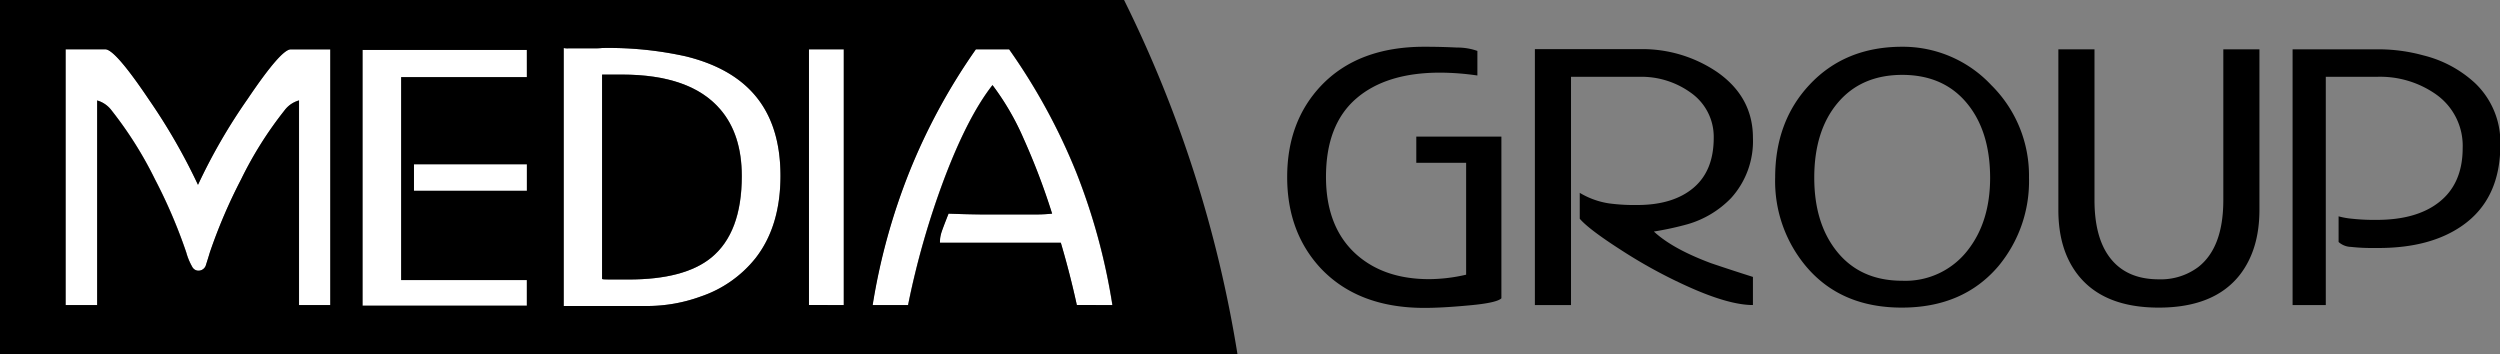 <svg id="Layer_1" data-name="Layer 1" xmlns="http://www.w3.org/2000/svg" viewBox="0 0 437.41 62"><rect x="0" y="0" width="437.41" height="62" fill="#808080" stroke="none"/><defs><style>.cls-1{fill:none;}.cls-2{fill:#fff;}</style></defs><path class="cls-1" d="M332.81,13.1q-7.15,0-11.27,4.89t-4.11,13.1q0,7.69,3.69,12.56,4.14,5.48,11.69,5.47a13.78,13.78,0,0,0,11.53-5.41q3.86-5,3.86-12.62,0-8.22-4.12-13.1T332.81,13.1Z"/><path class="cls-2" d="M176.54,8.63h-5.82a106.19,106.19,0,0,0-11.66,21.5,109.63,109.63,0,0,0-6.4,23.24h6.2a143.61,143.61,0,0,1,6.33-22.09q4.13-10.9,8.44-16.39a45.69,45.69,0,0,1,5.43,9.34,119.43,119.43,0,0,1,5,13.15c-.71.07-1.55.12-2.52.14s-1.81,0-2.51,0c-3.1,0-5.59,0-7.47,0s-3.76-.07-5.62-.14c-.71,1.79-1.14,2.93-1.29,3.44a5.73,5.73,0,0,0-.22,1.65H185.6q1.62,5.47,2.8,10.9h6.21a108.78,108.78,0,0,0-6.33-23.24A106,106,0,0,0,176.54,8.63Z"/><rect class="cls-2" x="141.53" y="8.63" width="6.1" height="44.75"/><path class="cls-2" d="M132.19,45.16q4.35-5.58,4.36-14.41,0-9.16-4.81-14.47Q127.66,11.75,120,9.86A62.09,62.09,0,0,0,105.34,8.4a12.1,12.1,0,0,1-1.26.06H99.46a3,3,0,0,1-.84-.06V53.54h14.72a27.33,27.33,0,0,0,9.28-1.67A20.71,20.71,0,0,0,132.19,45.16ZM110,48.9h-3.36c-.85,0-1.28,0-1.28-.11V13.05h3.46q12,0,17.23,6.1,3.75,4.38,3.75,11.65,0,9.93-5.37,14.29Q119.72,48.9,110,48.9Z"/><path class="cls-2" d="M92.18,8.74H63.43V53.49H92.18V49H73.1c-1.86,0-2.83,0-2.91,0V13.49h22Z"/><path class="cls-2" d="M57.79,53.37V8.63H50.86q-1.68,0-7.55,8.7a99.91,99.91,0,0,0-8.67,15,103.86,103.86,0,0,0-8.56-14.88q-5.92-8.84-7.66-8.83H11.48V53.37H17V17.58a4.79,4.79,0,0,1,2.58,1.79,67.4,67.4,0,0,1,7.55,12,90.81,90.81,0,0,1,5.48,12.8,11,11,0,0,0,1.06,2.55,1.25,1.25,0,0,0,1,.64A1.37,1.37,0,0,0,36,46.49c.3-.93.54-1.71.73-2.35a92.67,92.67,0,0,1,5.48-12.8,65.81,65.81,0,0,1,7.55-12,4.77,4.77,0,0,1,2.57-1.79V53.37Z"/><rect class="cls-2" x="72.43" y="28.74" width="19.75" height="4.64"/><path d="M247.8,28.48h8.72V48.06a29,29,0,0,1-6.48.78q-7.84,0-12.7-4.3Q232,39.78,232,30.94q0-9.1,5.26-13.67T252,12.71a46,46,0,0,1,6.49.5V8.91a10.43,10.43,0,0,0-3.58-.59c-1.79-.09-3.69-.14-5.7-.14q-11.58,0-18.07,6.82-5.92,6.27-5.93,15.94t5.87,16q6.56,6.93,18.13,6.93,3.18,0,7.94-.45c3.17-.29,5-.7,5.54-1.23V23.9H247.8Z"/><path d="M302.89,34.64a14.82,14.82,0,0,0,3.81-10.52q0-7.15-6.27-11.52a23.28,23.28,0,0,0-13.65-4H268.55V53.37h6.32V13.44h11.91a14.75,14.75,0,0,1,9.06,2.79,9.42,9.42,0,0,1,4,7.89q0,5.76-3.55,8.75t-9.82,3a33.88,33.88,0,0,1-4.92-.28,14,14,0,0,1-5.15-1.85v4.53q1.57,1.84,7.16,5.43a87.39,87.39,0,0,0,12,6.54q7,3.13,11.14,3.13V48.45q-3.7-1.17-7.33-2.4-6.76-2.52-10-5.54a53.58,53.58,0,0,0,5.93-1.29A17.19,17.19,0,0,0,302.89,34.64Z"/><path d="M332.81,8.18q-10,0-16.22,6.66-6,6.42-6,16.22A23.18,23.18,0,0,0,316,46.61q6.09,7.22,16.77,7.21t16.84-7.21A23.21,23.21,0,0,0,355,31.06a22.23,22.23,0,0,0-6.6-16.17A21.18,21.18,0,0,0,332.81,8.18Zm11.53,35.53a13.78,13.78,0,0,1-11.53,5.41q-7.55,0-11.69-5.47-3.69-4.86-3.69-12.56,0-8.22,4.11-13.1t11.27-4.89q7.17,0,11.27,4.89t4.12,13.1Q348.2,38.73,344.34,43.71Z"/><path d="M389,35q0,8.34-4.42,11.75a10.94,10.94,0,0,1-6.88,2.12c-3.76,0-6.62-1.26-8.55-3.8q-2.69-3.52-2.69-10.07V8.63h-6.32V36.76q0,6.89,3.35,11.24,4.49,5.82,14.21,5.82t14.21-5.76q3.4-4.41,3.41-11.3V8.63H389Z"/><path d="M433,14.5A20.52,20.52,0,0,0,424,9.69a29.47,29.47,0,0,0-7.88-1.06h-15V53.37h5.81V13.44h8.9a17,17,0,0,1,10.4,3.08,11,11,0,0,1,4.65,9.36q0,6.35-4.26,9.59-3.92,3-10.79,3a36.2,36.2,0,0,1-4.31-.2,13.25,13.25,0,0,1-2.35-.42v4.49a3.37,3.37,0,0,0,2.18.86,32.46,32.46,0,0,0,3.81.19h1q9.06,0,14.65-3.91,6.66-4.65,6.66-14.15A14.29,14.29,0,0,0,433,14.5Z"/><path d="M0,0V62H216.52A216.67,216.67,0,0,0,196.67,0ZM49.74,19.37a65.81,65.81,0,0,0-7.55,12,92.67,92.67,0,0,0-5.48,12.8c-.19.64-.43,1.42-.73,2.35a1.37,1.37,0,0,1-1.34.84,1.25,1.25,0,0,1-1-.64,11,11,0,0,1-1.06-2.55,90.81,90.81,0,0,0-5.48-12.8,67.4,67.4,0,0,0-7.55-12A4.79,4.79,0,0,0,17,17.58V53.37H11.48V8.63h6.94q1.72,0,7.66,8.83a103.86,103.86,0,0,1,8.56,14.88,99.91,99.91,0,0,1,8.67-15q5.86-8.7,7.55-8.7h6.93V53.37H52.31V17.58A4.77,4.77,0,0,0,49.74,19.37Zm20.45-5.88V49c.08,0,1,0,2.91,0H92.18v4.48H63.43V8.74H92.18v4.75Zm22,15.25v4.64H72.43V28.74Zm6.44,24.8V8.4a3,3,0,0,0,.84.06h4.62a12.1,12.1,0,0,0,1.26-.06A62.09,62.09,0,0,1,120,9.86q7.67,1.89,11.75,6.42,4.8,5.31,4.81,14.47,0,8.82-4.36,14.41a20.71,20.71,0,0,1-9.57,6.71,27.33,27.33,0,0,1-9.28,1.67Zm42.91-.17V8.63h6.09V53.37Zm46.87,0q-1.18-5.41-2.8-10.9H164.46a5.73,5.73,0,0,1,.22-1.65c.15-.51.58-1.65,1.29-3.44,1.86.07,3.74.12,5.62.14s4.37,0,7.47,0c.7,0,1.54,0,2.51,0s1.81-.07,2.52-.14a119.43,119.43,0,0,0-5-13.15,45.69,45.69,0,0,0-5.43-9.34q-4.31,5.49-8.44,16.39a143.61,143.61,0,0,0-6.33,22.09h-6.2a109.63,109.63,0,0,1,6.4-23.24,106.19,106.19,0,0,1,11.66-21.5h5.82a106,106,0,0,1,11.74,21.5,108.78,108.78,0,0,1,6.33,23.24Z"/><path d="M129.78,30.8q0-7.28-3.75-11.65-5.2-6.1-17.23-6.1h-3.46V48.79c0,.07.43.11,1.28.11H110q9.74,0,14.43-3.81Q129.78,40.72,129.78,30.8Z"/></svg>